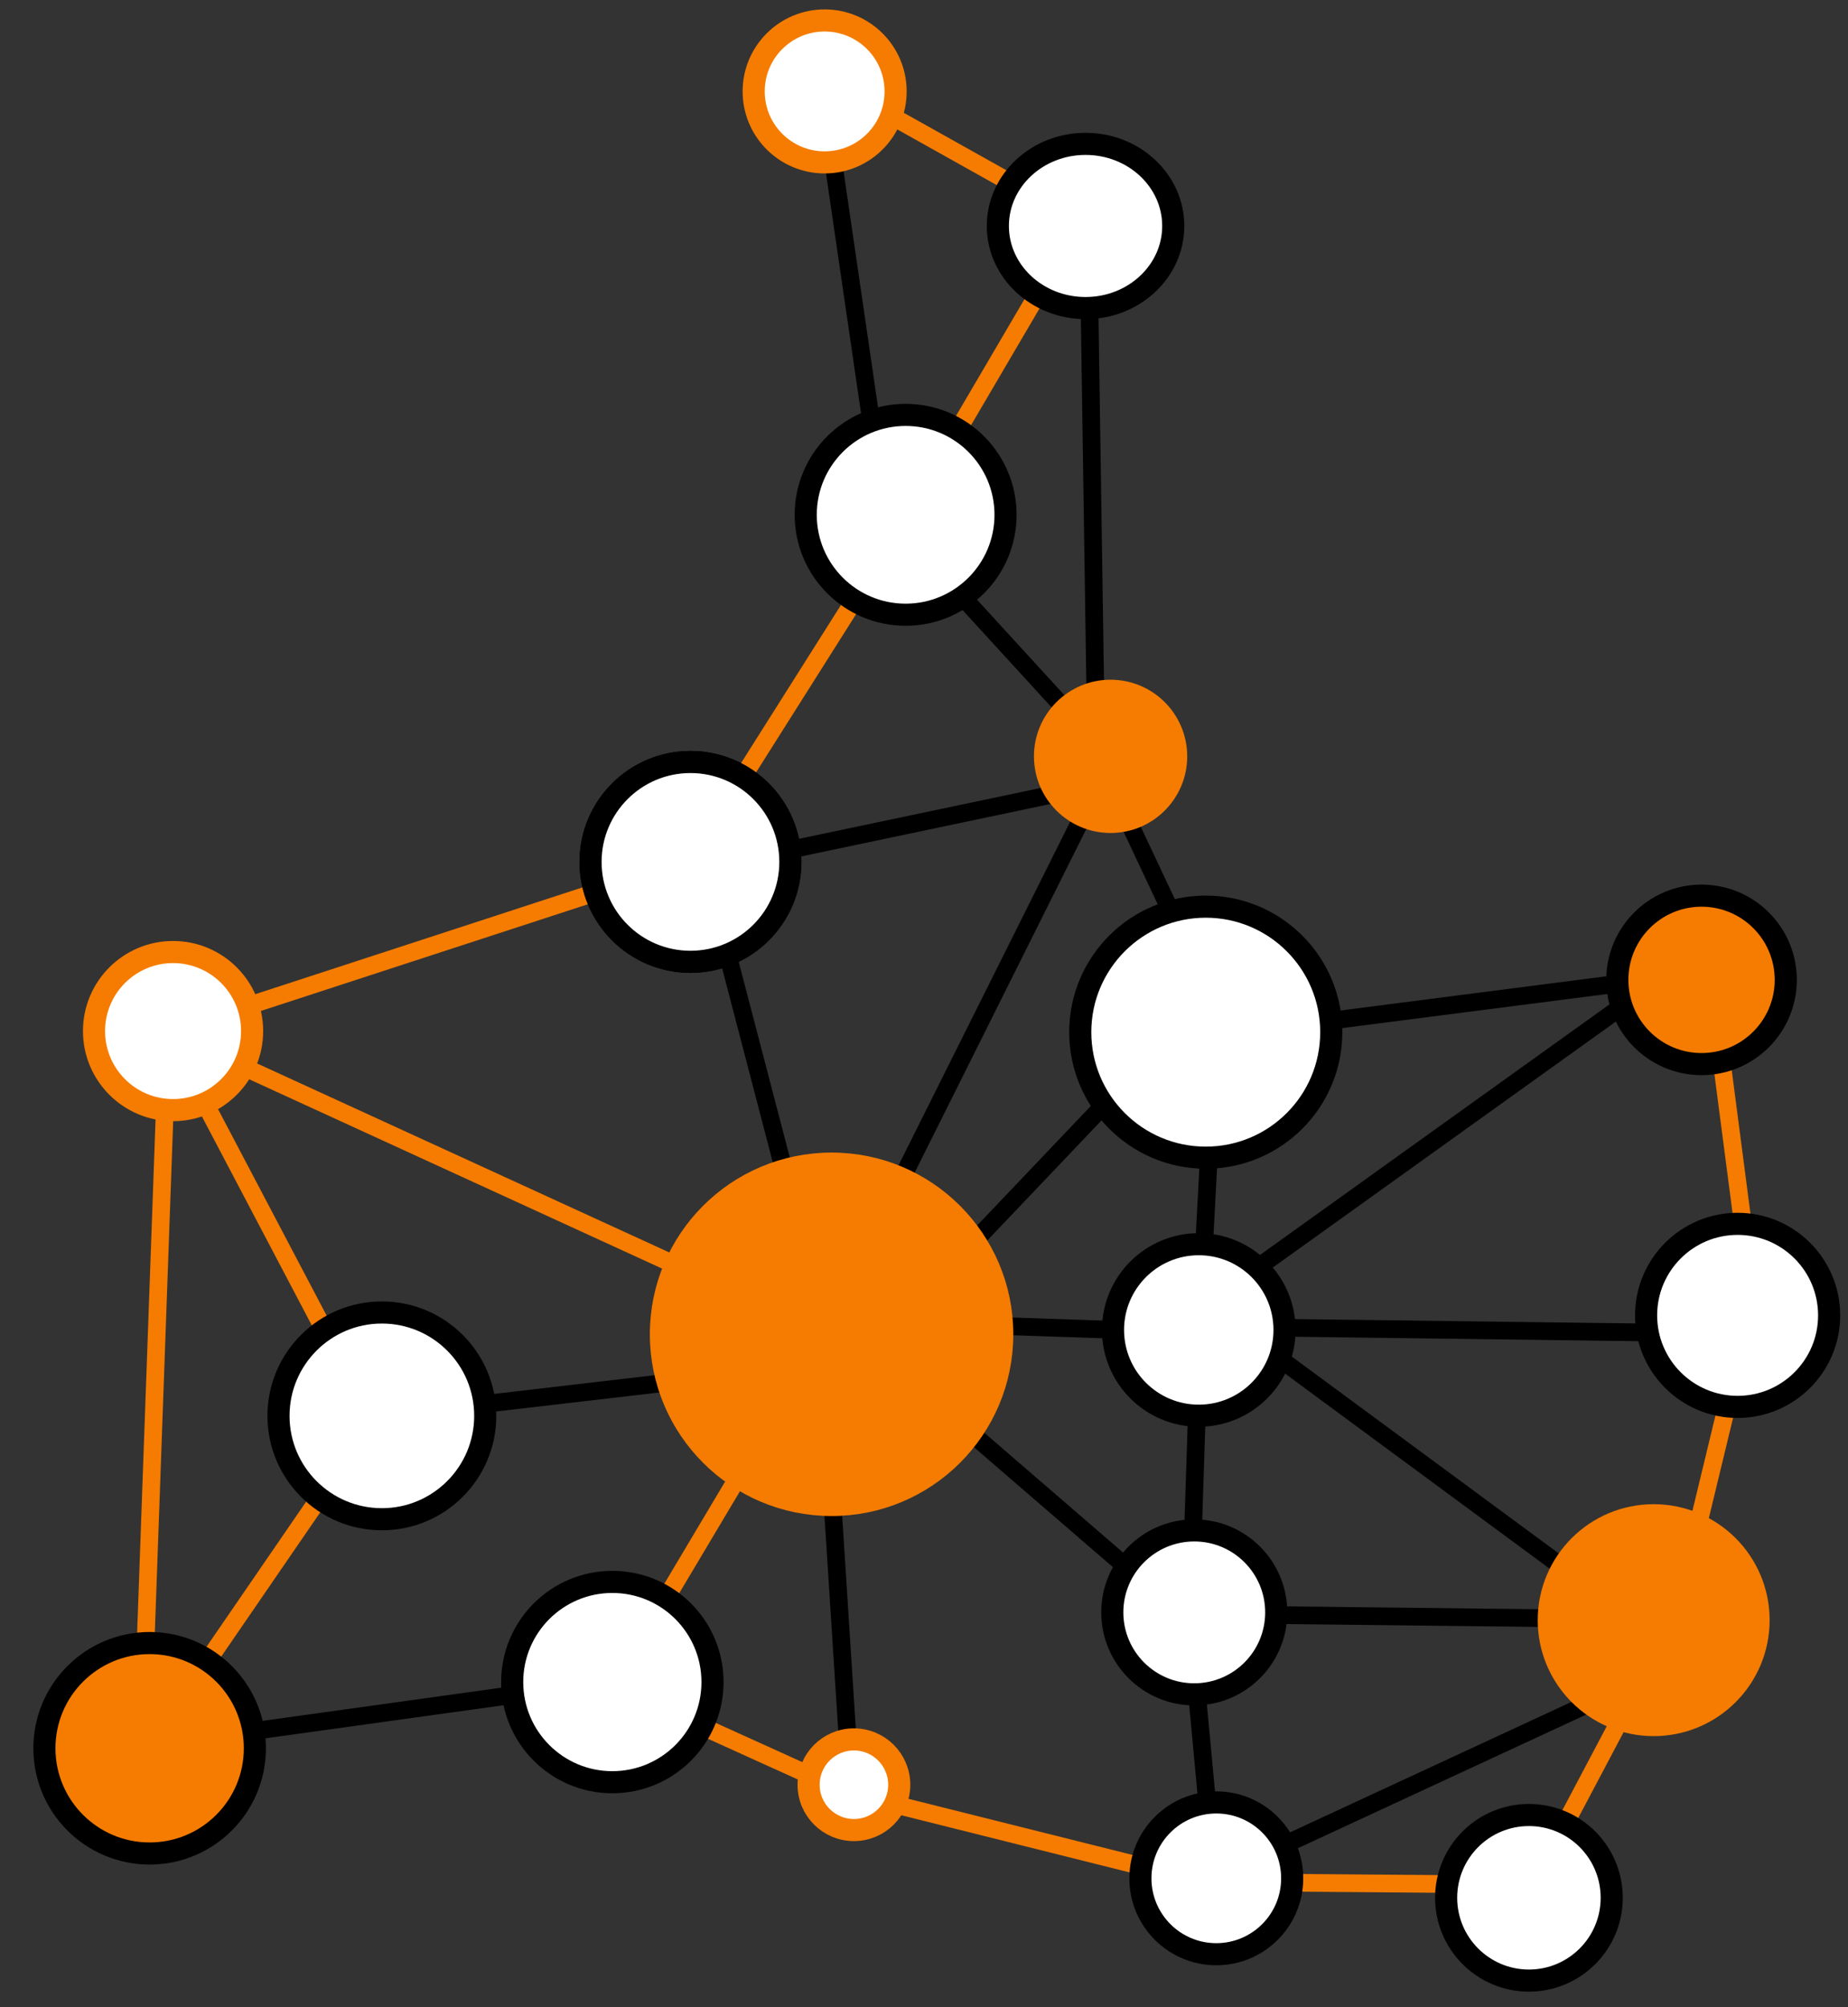 <?xml version="1.0" encoding="UTF-8" standalone="no"?><!DOCTYPE svg PUBLIC "-//W3C//DTD SVG 1.1//EN" "http://www.w3.org/Graphics/SVG/1.1/DTD/svg11.dtd"><svg width="100%" height="100%" viewBox="0 0 418 454" version="1.1" xmlns="http://www.w3.org/2000/svg" xmlns:xlink="http://www.w3.org/1999/xlink" xml:space="preserve" xmlns:serif="http://www.serif.com/" style="fill-rule:evenodd;clip-rule:evenodd;stroke-linecap:round;stroke-linejoin:round;stroke-miterlimit:1.5;"><rect x="0" y="0" width="418" height="454" fill="#333333" stroke="none"/><rect id="Ameliorated-chat-v1" serif:id="Ameliorated chat v1" x="-46" y="-17" width="500" height="500" style="fill:none;"/><g id="Ameliorated-chat-v11" serif:id="Ameliorated chat v1"><g id="lines"><path d="M188.002,18.608l56.324,31.532l-39.463,67.266l-49.01,77.545l-117.958,38.495l46.279,87.982l-52.167,75.999l5.888,-163.981l148.455,68.065l-47.58,79.899l53.34,24.163l80.325,20.116l68.398,0.551" style="fill:none;stroke:#f57c00;stroke-width:4px;"/><path d="M265.629,365.041l107.267,1.222" style="fill:none;stroke:#000;stroke-width:4px;"/><path d="M263.939,299.976l127.561,1.645" style="fill:none;stroke:#000;stroke-width:4px;"/><path d="M272.196,234.563l126.642,-16.301" style="fill:none;stroke:#000;stroke-width:4px;"/><path d="M251.391,171.653l-62.777,125.679l75.467,65.156" style="fill:none;stroke:#000;stroke-width:4px;"/><path d="M199.773,299.022l65.928,2.214" style="fill:none;stroke:#000;stroke-width:4px;"/><path d="M213.022,288.484l54.061,-56.818" style="fill:none;stroke:#000;stroke-width:4px;"/><path d="M182.361,283.953l-23.6,-90.394" style="fill:none;stroke:#000;stroke-width:4px;"/><path d="M34.623,394.69l100.335,-13.945" style="fill:none;stroke:#000;stroke-width:4px;"/><path d="M82.103,320.755l104.19,-12.157l6.036,94.203" style="fill:none;stroke:#000;stroke-width:4px;"/><path d="M274.555,423.872l-5.359,-57.464l2.137,-65.581l3.872,-72.648l-27.252,-57.898l-1.637,-109.064" style="fill:none;stroke:#000;stroke-width:4px;"/><path d="M185.734,17.825l14.193,97.203" style="fill:none;stroke:#000;stroke-width:4px;"/><path d="M383.248,215.867l-110.424,79.174l108.596,80.066l-103.415,47.938" style="fill:none;stroke:#000;stroke-width:4px;"/><path d="M386.674,218.994l9.767,74.833l-17.112,70.82l-35.757,67.631" style="fill:none;stroke:#f57c00;stroke-width:4px;"/><path d="M152.503,197.71l97.39,-20.493" style="fill:none;stroke:#000;stroke-width:4px;"/><path d="M248.812,169.002l-48.928,-53.466" style="fill:none;stroke:#000;stroke-width:4px;"/></g><g id="circles"><circle cx="39.145" cy="233.211" r="17.879" style="fill:#fff;stroke:#f57c00;stroke-width:5px;"/><circle cx="271.15" cy="300.811" r="19.397" style="fill:#fff;stroke:#000;stroke-width:5px;"/><circle cx="272.731" cy="233.458" r="28.388" style="fill:#fff;stroke:#000;stroke-width:5px;"/><circle cx="384.873" cy="221.63" r="19.051" style="fill:#f57c00;stroke:#000;stroke-width:5px;"/><circle cx="393.032" cy="297.513" r="20.701" style="fill:#fff;stroke:#000;stroke-width:5px;"/><circle cx="374.044" cy="366.452" r="23.729" style="fill:#f57c00;stroke:#f57c00;stroke-width:5px;"/><circle cx="345.828" cy="429.249" r="18.726" style="fill:#fff;stroke:#000;stroke-width:5px;"/><circle cx="275.114" cy="424.844" r="17.166" style="fill:#fff;stroke:#000;stroke-width:5px;"/><circle cx="270.131" cy="364.691" r="18.541" style="fill:#fff;stroke:#000;stroke-width:5px;"/><circle cx="138.507" cy="380.454" r="22.655" style="fill:#fff;stroke:#000;stroke-width:5px;"/><circle cx="193.148" cy="403.676" r="10.252" style="fill:#fff;stroke:#f57c00;stroke-width:5px;"/><circle cx="188.094" cy="301.795" r="38.605" style="fill:#f57c00;stroke:#f57c00;stroke-width:5px;"/><circle cx="33.846" cy="395.429" r="23.801" style="fill:#f57c00;stroke:#000;stroke-width:5px;"/><circle cx="86.374" cy="320.243" r="23.382" style="fill:#fff;stroke:#000;stroke-width:5px;"/><circle cx="251.203" cy="171.075" r="14.834" style="fill:#f57c00;stroke:#f57c00;stroke-width:5px;"/><circle cx="204.845" cy="116.441" r="22.599" style="fill:#fff;stroke:#000;stroke-width:5px;"/><circle cx="156.175" cy="194.949" r="22.599" style="fill:#fff;stroke:#000;stroke-width:5px;"/><circle cx="156.175" cy="194.949" r="22.599" style="fill:#fff;stroke:#000;stroke-width:5px;"/><circle cx="186.525" cy="20.678" r="16.052" style="fill:#fff;stroke:#f57c00;stroke-width:5px;"/><ellipse cx="245.541" cy="51.11" rx="19.837" ry="18.569" style="fill:#fff;stroke:#000;stroke-width:5px;"/></g></g></svg>
